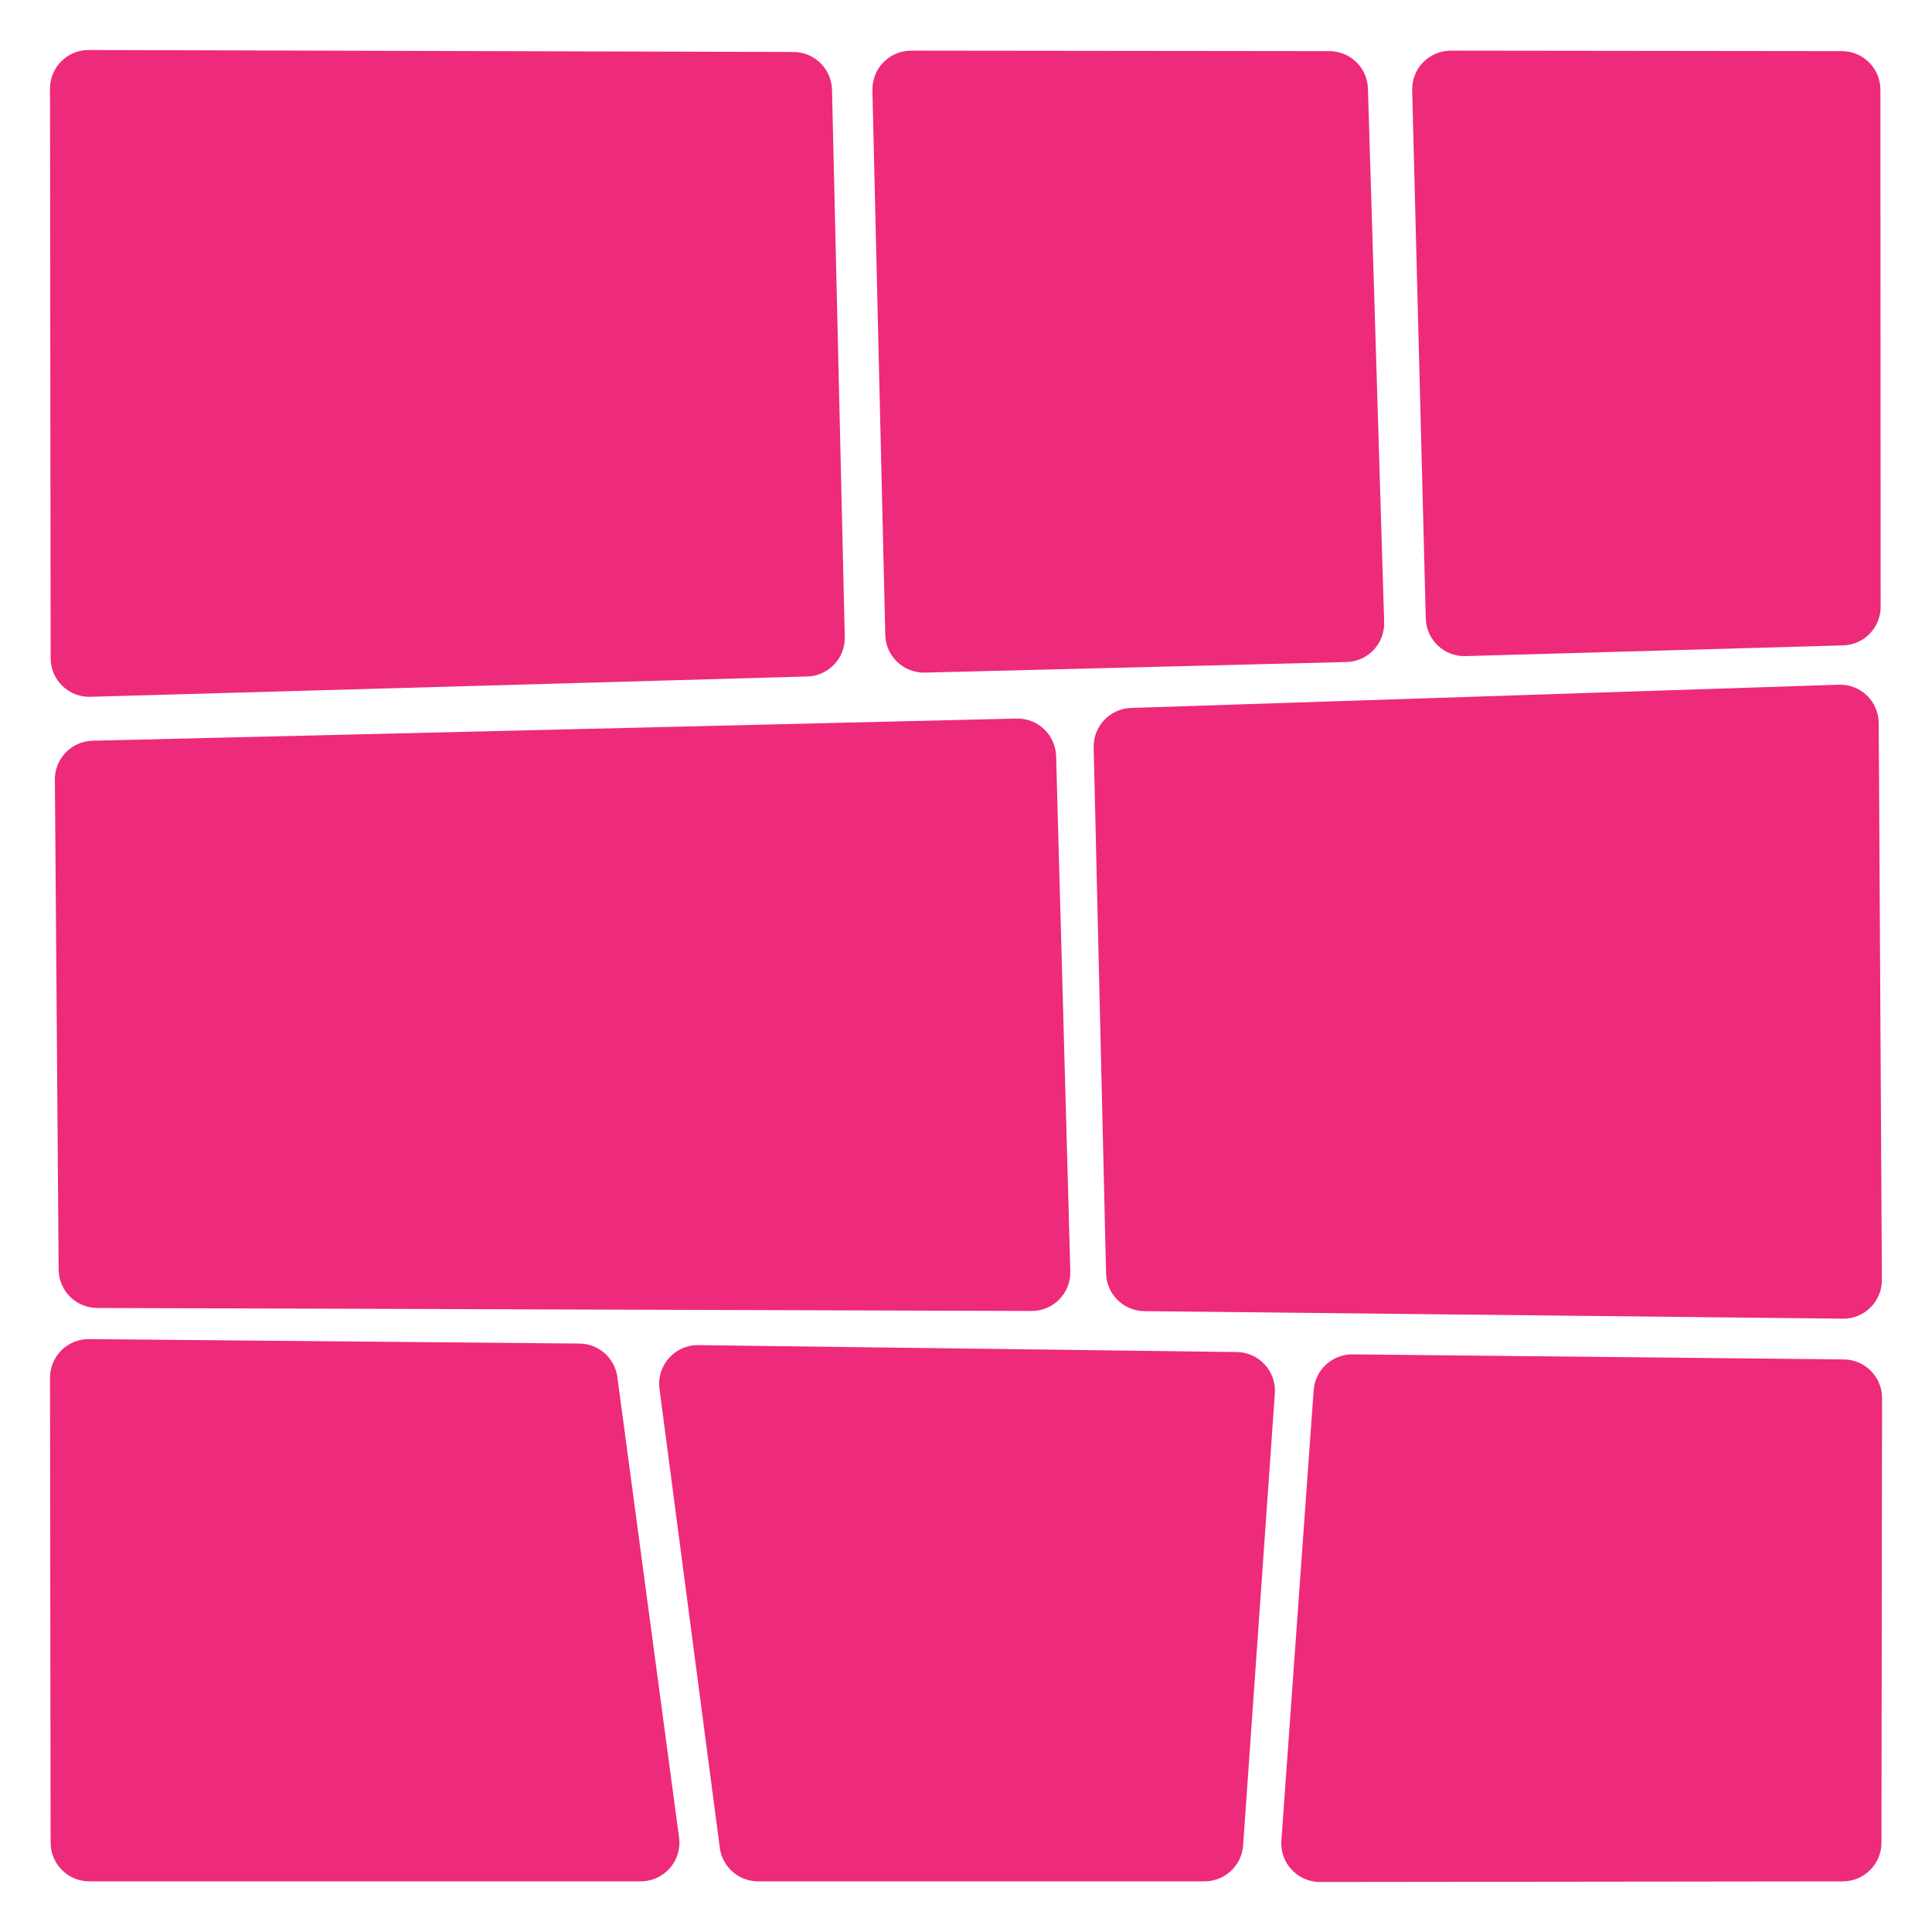 <?xml version="1.0" encoding="UTF-8"?>
<svg id="Layer_1" data-name="Layer 1" xmlns="http://www.w3.org/2000/svg" viewBox="0 0 500 500">
  <defs>
    <style>
      .cls-1 {
        fill: #ee2a7b;
      }
    </style>
  </defs>
  <path class="cls-1" d="m208.91,175.07l-185.52,5.26c-5.63.16-10.28-4.36-10.28-9.98l-.17-147.4c0-5.54,4.49-10.03,10.03-10.01l182.38.51c5.42.02,9.84,4.35,9.97,9.77l3.31,141.63c.13,5.5-4.21,10.07-9.71,10.23Z"/>
  <path class="cls-1" d="m476.92,341.27l-180.78-1.95c-5.39-.06-9.76-4.38-9.89-9.76l-3.21-136.11c-.13-5.49,4.19-10.05,9.67-10.23l183.17-6.02c5.63-.18,10.3,4.31,10.33,9.94l.82,144.08c.03,5.59-4.52,10.12-10.11,10.06Z"/>
  <path class="cls-1" d="m266.97,339.28l-241.82-.78c-5.48-.02-9.93-4.44-9.97-9.92l-.98-126.81c-.04-5.46,4.3-9.94,9.76-10.07l239.12-5.74c5.51-.13,10.08,4.21,10.24,9.72l3.68,133.33c.16,5.64-4.39,10.29-10.03,10.28Z"/>
  <path class="cls-1" d="m348.47,171.33l-109.11,2.74c-5.53.14-10.12-4.23-10.25-9.76l-3.33-140.96c-.13-5.62,4.39-10.24,10.01-10.24l108.25.12c5.4,0,9.82,4.3,9.98,9.7l4.2,138.1c.17,5.54-4.2,10.16-9.74,10.3Z"/>
  <path class="cls-1" d="m476.99,167.02l-97.72,2.78c-5.53.16-10.14-4.21-10.28-9.74l-3.52-136.69c-.15-5.63,4.38-10.26,10.01-10.26l101.18.12c5.52,0,9.99,4.48,9.99,10l.06,133.8c0,5.41-4.3,9.85-9.72,10Z"/>
  <path class="cls-1" d="m165.83,486.89H23.1c-5.52,0-9.99-4.47-10-9.99l-.16-120.33c0-5.56,4.53-10.06,10.09-10.01l126.92,1.15c4.98.04,9.16,3.74,9.82,8.67l15.97,119.18c.8,6-3.86,11.33-9.91,11.33Z"/>
  <path class="cls-1" d="m311.74,486.89h-115.55c-5.02,0-9.26-3.72-9.91-8.7l-15.61-118.77c-.79-6.04,3.95-11.38,10.04-11.3l139.37,1.79c5.75.07,10.25,4.97,9.85,10.7l-8.21,116.98c-.37,5.24-4.72,9.3-9.98,9.3Z"/>
  <path class="cls-1" d="m476.93,486.9l-135.32.16c-5.81,0-10.4-4.92-9.99-10.71l8.35-116.55c.38-5.27,4.79-9.34,10.08-9.29l127.13,1.31c5.49.06,9.9,4.53,9.9,10.01l-.16,115.08c0,5.51-4.48,9.98-9.99,9.99Z"/>
</svg>